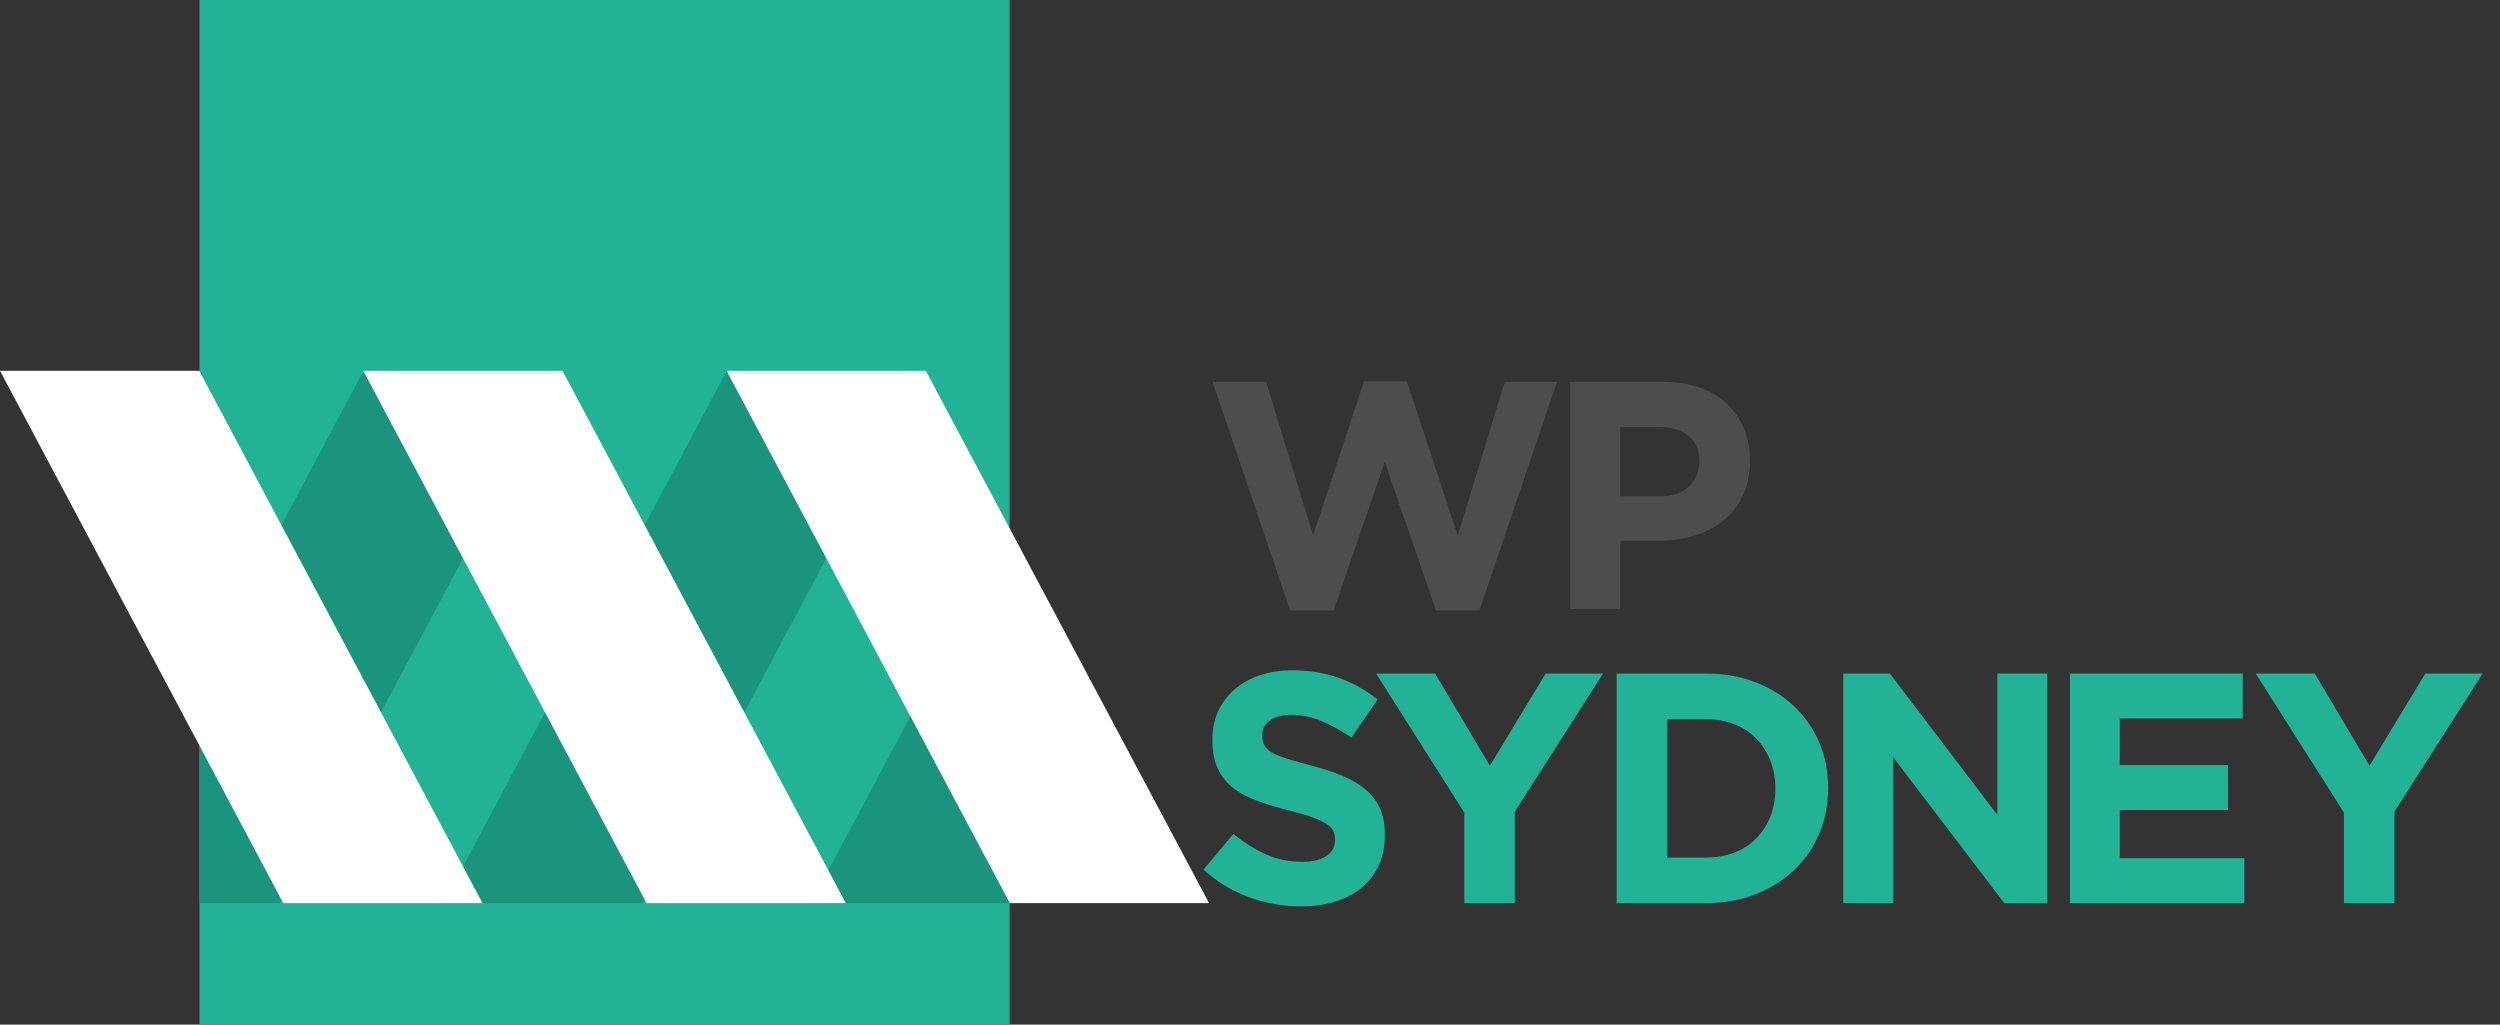 <?xml version="1.0" encoding="UTF-8" standalone="no"?><!DOCTYPE svg PUBLIC "-//W3C//DTD SVG 1.1//EN" "http://www.w3.org/Graphics/SVG/1.1/DTD/svg11.dtd"><svg width="100%" height="100%" viewBox="0 0 183 75" version="1.1" xmlns="http://www.w3.org/2000/svg" xmlns:xlink="http://www.w3.org/1999/xlink" xml:space="preserve" style="fill-rule:evenodd;clip-rule:evenodd;stroke-linejoin:round;stroke-miterlimit:1.414;"><rect x="0" y="0" width="183" height="75" fill="#333333" stroke="none"/><g><rect x="14.603" y="0" width="59.297" height="75" style="fill:#22b296;fill-rule:nonzero;"/><path d="M47.053,66.108l20.735,-38.966l-14.585,0l-20.735,38.966l14.585,0Z" style="fill:#1a947c;fill-rule:nonzero;"/><path d="M73.934,66.108l0.01,-27.361l-14.595,27.361l14.585,0Z" style="fill:#1a947c;fill-rule:nonzero;"/><path d="M20.46,66.108l20.735,-38.966l-14.585,0l-12.007,22.566l0,16.4l5.857,0Z" style="fill:#1a947c;fill-rule:nonzero;"/><path d="M20.736,66.108l-20.736,-38.966l14.585,0l20.734,38.966l-14.583,0Z" style="fill:#fff;fill-rule:nonzero;"/><path d="M47.327,66.108l-20.735,-38.966l14.585,0l20.734,38.966l-14.584,0Z" style="fill:#fff;fill-rule:nonzero;"/><path d="M73.919,66.108l-20.734,-38.966l14.584,0l20.734,38.966l-14.584,0Z" style="fill:#fff;fill-rule:nonzero;"/><path d="M95.226,66.346c-1.28,0 -2.537,-0.22 -3.768,-0.66c-1.233,-0.439 -2.353,-1.115 -3.361,-2.028l2.185,-2.617c0.767,0.625 1.556,1.121 2.363,1.489c0.808,0.368 1.693,0.552 2.653,0.552c0.768,0 1.364,-0.14 1.787,-0.421c0.425,-0.279 0.637,-0.667 0.637,-1.163l0,-0.048c0,-0.24 -0.045,-0.453 -0.133,-0.636c-0.089,-0.184 -0.257,-0.356 -0.505,-0.516c-0.248,-0.16 -0.594,-0.319 -1.035,-0.481c-0.441,-0.159 -1.014,-0.326 -1.721,-0.503c-0.851,-0.207 -1.621,-0.439 -2.309,-0.696c-0.69,-0.257 -1.276,-0.572 -1.758,-0.948c-0.481,-0.376 -0.854,-0.844 -1.117,-1.404c-0.267,-0.56 -0.399,-1.256 -0.399,-2.089l0,-0.046c0,-0.769 0.143,-1.461 0.43,-2.078c0.285,-0.615 0.687,-1.147 1.203,-1.594c0.518,-0.449 1.134,-0.795 1.851,-1.034c0.717,-0.239 1.509,-0.359 2.373,-0.359c1.231,0 2.364,0.184 3.396,0.552c1.032,0.367 1.98,0.896 2.844,1.584l-1.921,2.784c-0.752,-0.511 -1.488,-0.916 -2.207,-1.212c-0.721,-0.296 -1.44,-0.444 -2.161,-0.444c-0.72,0 -1.259,0.14 -1.62,0.419c-0.359,0.281 -0.539,0.628 -0.539,1.044l0,0.049c0,0.272 0.052,0.508 0.155,0.707c0.104,0.201 0.293,0.381 0.566,0.54c0.273,0.161 0.646,0.313 1.12,0.458c0.473,0.144 1.07,0.312 1.793,0.503c0.85,0.224 1.606,0.475 2.274,0.756c0.665,0.28 1.227,0.616 1.684,1.008c0.456,0.392 0.802,0.852 1.035,1.379c0.232,0.529 0.349,1.162 0.349,1.898l0,0.047c0,0.831 -0.152,1.572 -0.454,2.22c-0.301,0.648 -0.721,1.193 -1.263,1.632c-0.54,0.439 -1.186,0.776 -1.936,1.008c-0.749,0.231 -1.579,0.348 -2.491,0.348" style="fill:#22b296;fill-rule:nonzero;"/><path d="M107.187,59.482l-6.457,-10.177l4.321,0l4.008,6.745l4.081,-6.745l4.199,0l-6.455,10.105l0,6.696l-3.697,0l0,-6.624Z" style="fill:#22b296;fill-rule:nonzero;"/><path d="M124.889,62.77c0.754,0 1.44,-0.12 2.065,-0.36c0.624,-0.24 1.156,-0.584 1.596,-1.032c0.44,-0.448 0.784,-0.976 1.032,-1.584c0.248,-0.607 0.372,-1.288 0.372,-2.04l0,-0.048c0,-0.736 -0.124,-1.417 -0.372,-2.04c-0.248,-0.624 -0.592,-1.16 -1.032,-1.608c-0.44,-0.448 -0.972,-0.797 -1.596,-1.044c-0.625,-0.249 -1.311,-0.372 -2.065,-0.372l-2.855,0l0,10.128l2.855,0Zm-6.551,-13.465l6.551,0c1.312,0 2.516,0.212 3.612,0.637c1.096,0.424 2.041,1.012 2.833,1.763c0.792,0.754 1.404,1.637 1.836,2.653c0.433,1.016 0.648,2.117 0.648,3.3l0,0.048c0,1.184 -0.215,2.288 -0.648,3.312c-0.432,1.024 -1.044,1.912 -1.836,2.665c-0.792,0.751 -1.737,1.343 -2.833,1.775c-1.096,0.432 -2.3,0.649 -3.612,0.649l-6.551,0l0,-16.802Z" style="fill:#22b296;fill-rule:nonzero;"/><path d="M134.927,49.305l3.409,0l7.871,10.344l0,-10.344l3.648,0l0,16.801l-3.144,0l-8.134,-10.68l0,10.68l-3.65,0l0,-16.801Z" style="fill:#22b296;fill-rule:nonzero;"/><path d="M151.519,49.305l12.648,0l0,3.288l-8.999,0l0,3.409l7.919,0l0,3.288l-7.919,0l0,3.528l9.12,0l0,3.288l-12.769,0l0,-16.801Z" style="fill:#22b296;fill-rule:nonzero;"/><path d="M171.574,59.482l-6.454,-10.177l4.321,0l4.006,6.745l4.081,-6.745l4.2,0l-6.456,10.105l0,6.696l-3.698,0l0,-6.624Z" style="fill:#22b296;fill-rule:nonzero;"/><path d="M88.764,27.954l3.916,0l3.441,11.25l3.726,-11.297l3.133,0l3.726,11.297l3.441,-11.25l3.821,0l-5.672,16.733l-3.181,0l-3.749,-10.87l-3.75,10.87l-3.18,0l-5.672,-16.733Z" style="fill:#4d4d4d;fill-rule:nonzero;"/><path d="M121.497,36.333c0.918,0 1.629,-0.242 2.135,-0.724c0.507,-0.483 0.76,-1.081 0.76,-1.792l0,-0.047c0,-0.823 -0.265,-1.449 -0.795,-1.876c-0.53,-0.427 -1.254,-0.639 -2.172,-0.639l-2.824,0l0,5.078l2.896,0Zm-6.55,-8.379l6.787,0c0.997,0 1.887,0.14 2.67,0.416c0.782,0.278 1.447,0.669 1.994,1.174c0.546,0.507 0.964,1.113 1.257,1.816c0.293,0.705 0.44,1.483 0.44,2.338l0,0.048c0,0.964 -0.175,1.81 -0.522,2.538c-0.349,0.727 -0.828,1.338 -1.436,1.829c-0.609,0.49 -1.322,0.857 -2.136,1.103c-0.816,0.247 -1.69,0.368 -2.623,0.368l-2.777,0l0,4.983l-3.654,0l0,-16.613Z" style="fill:#4d4d4d;fill-rule:nonzero;"/></g></svg>